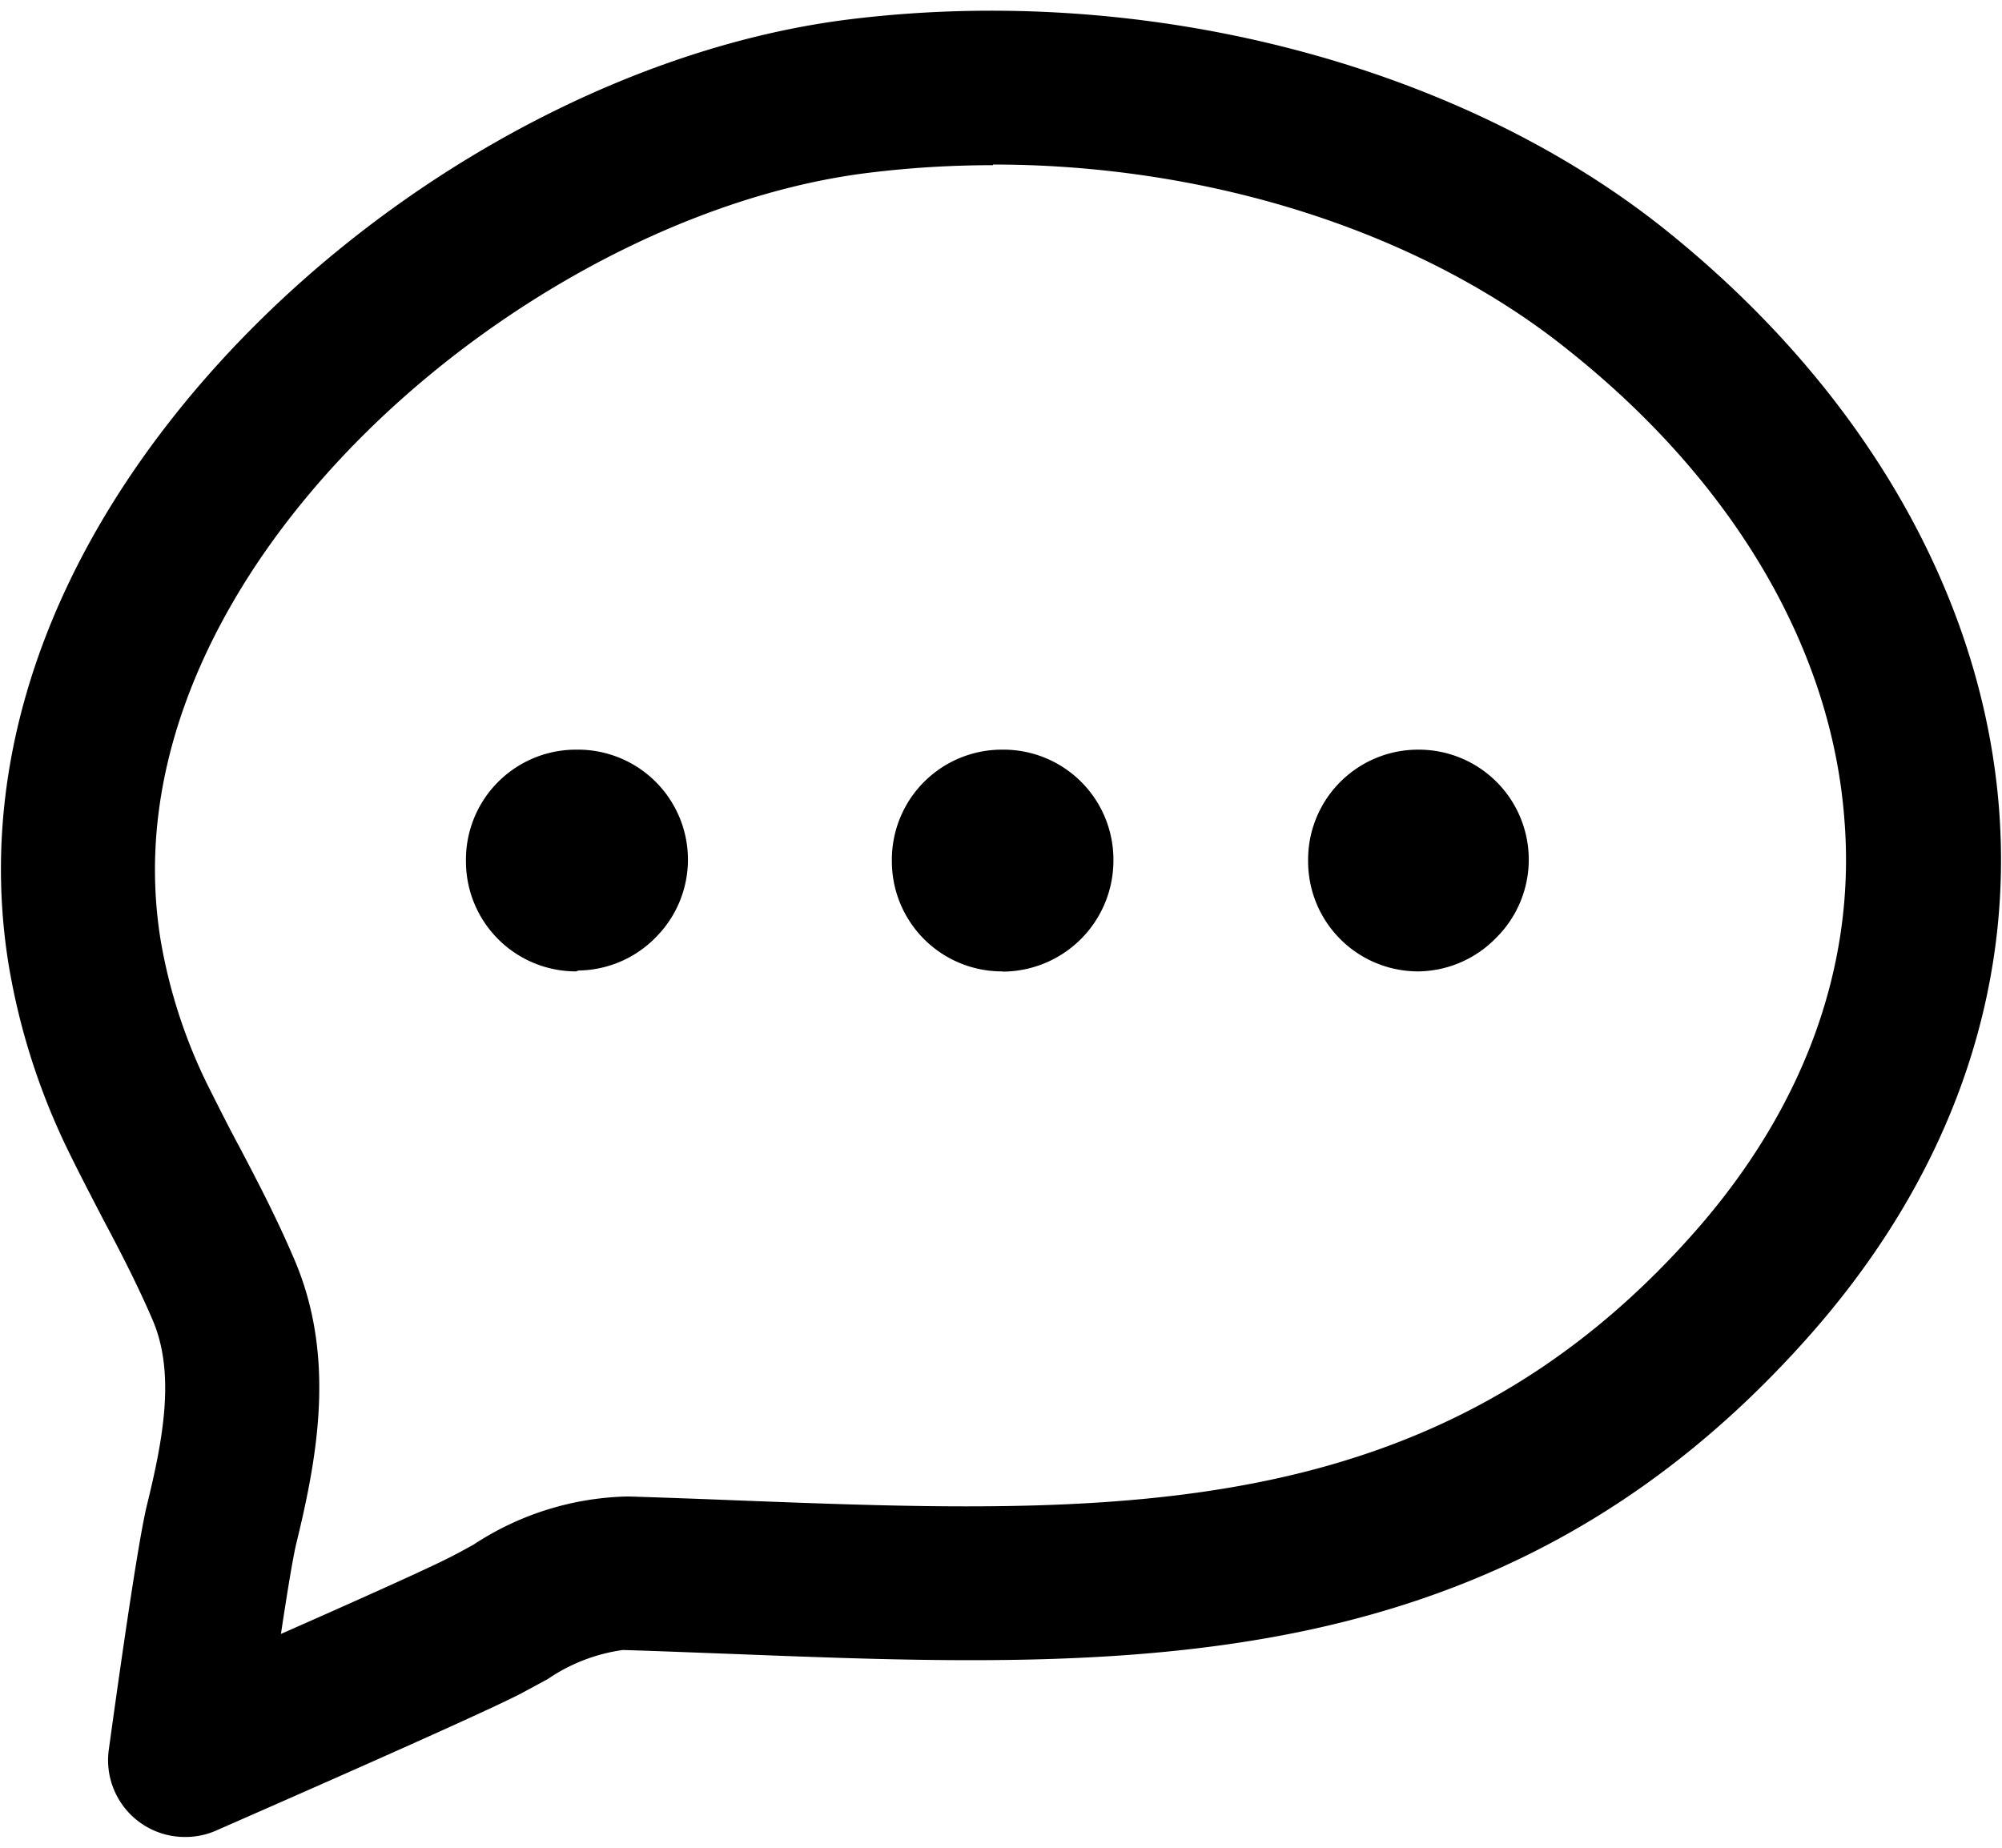 <svg xmlns="http://www.w3.org/2000/svg" viewBox="0 0 91 84"><path fill="currentColor" d="M8.42 83.51a3.49 3.49 0 0 1-3.47-4c.21-1.51 1.25-9.1 1.72-11.05.72-2.94 1.33-6 .26-8.47-.65-1.51-1.41-3-2.21-4.5-.56-1.08-1.12-2.15-1.65-3.24a30.81 30.81 0 0 1-2.68-8.41c-1.3-8.06 1.07-16.38 6.85-24.06C14.83 9.7 27.17 2.27 38.69.87c13.46-1.64 27.67 2.06 37.09 9.64C84.7 17.69 90.05 27 90.85 36.58c.72 8.64-2.27 17-8.64 24.18-14 15.78-31 15.13-48.9 14.43-1.65-.06-3.31-.13-5-.18a8 8 0 0 0-3.41 1.32l-1.24.67C21.59 78.07 11 82.7 9.82 83.22a3.45 3.45 0 0 1-1.4.29zm36.72-76a45.91 45.91 0 0 0-5.61.34C30 9 19.24 15.48 12.83 24 9.62 28.26 6.05 35 7.3 42.73a24 24 0 0 0 2.08 6.48c.5 1 1 2 1.54 3 .83 1.58 1.68 3.22 2.44 5 1.92 4.44 1.07 9 .12 12.91-.15.59-.42 2.24-.71 4.16 3.31-1.46 6.75-3 7.69-3.49.36-.18.72-.38 1.08-.58a13.23 13.23 0 0 1 7-2.18q2.54.08 5 .18c16.94.65 31.57 1.21 43.39-12.09 5.08-5.71 7.46-12.26 6.9-18.94-.6-7.72-5.03-15.25-12.44-21.18C64.67 10.55 55 7.48 45.14 7.48zM22.06 73.89z"/><path fill="currentColor" d="M45.54 44.16a5 5 0 0 1-5-5 5 5 0 0 1 5-5.08 5 5 0 0 1 5.07 5 5.05 5.05 0 0 1-5 5.09zM64.46 44.16a5 5 0 0 1-5-5 5 5 0 0 1 5-5.08A5 5 0 0 1 68 42.64a5 5 0 0 1-3.52 1.52zM26.18 44.16a5 5 0 0 1-5-5 5 5 0 0 1 5-5.08 5 5 0 0 1 3.64 8.52 5 5 0 0 1-3.52 1.52z"/></svg>
